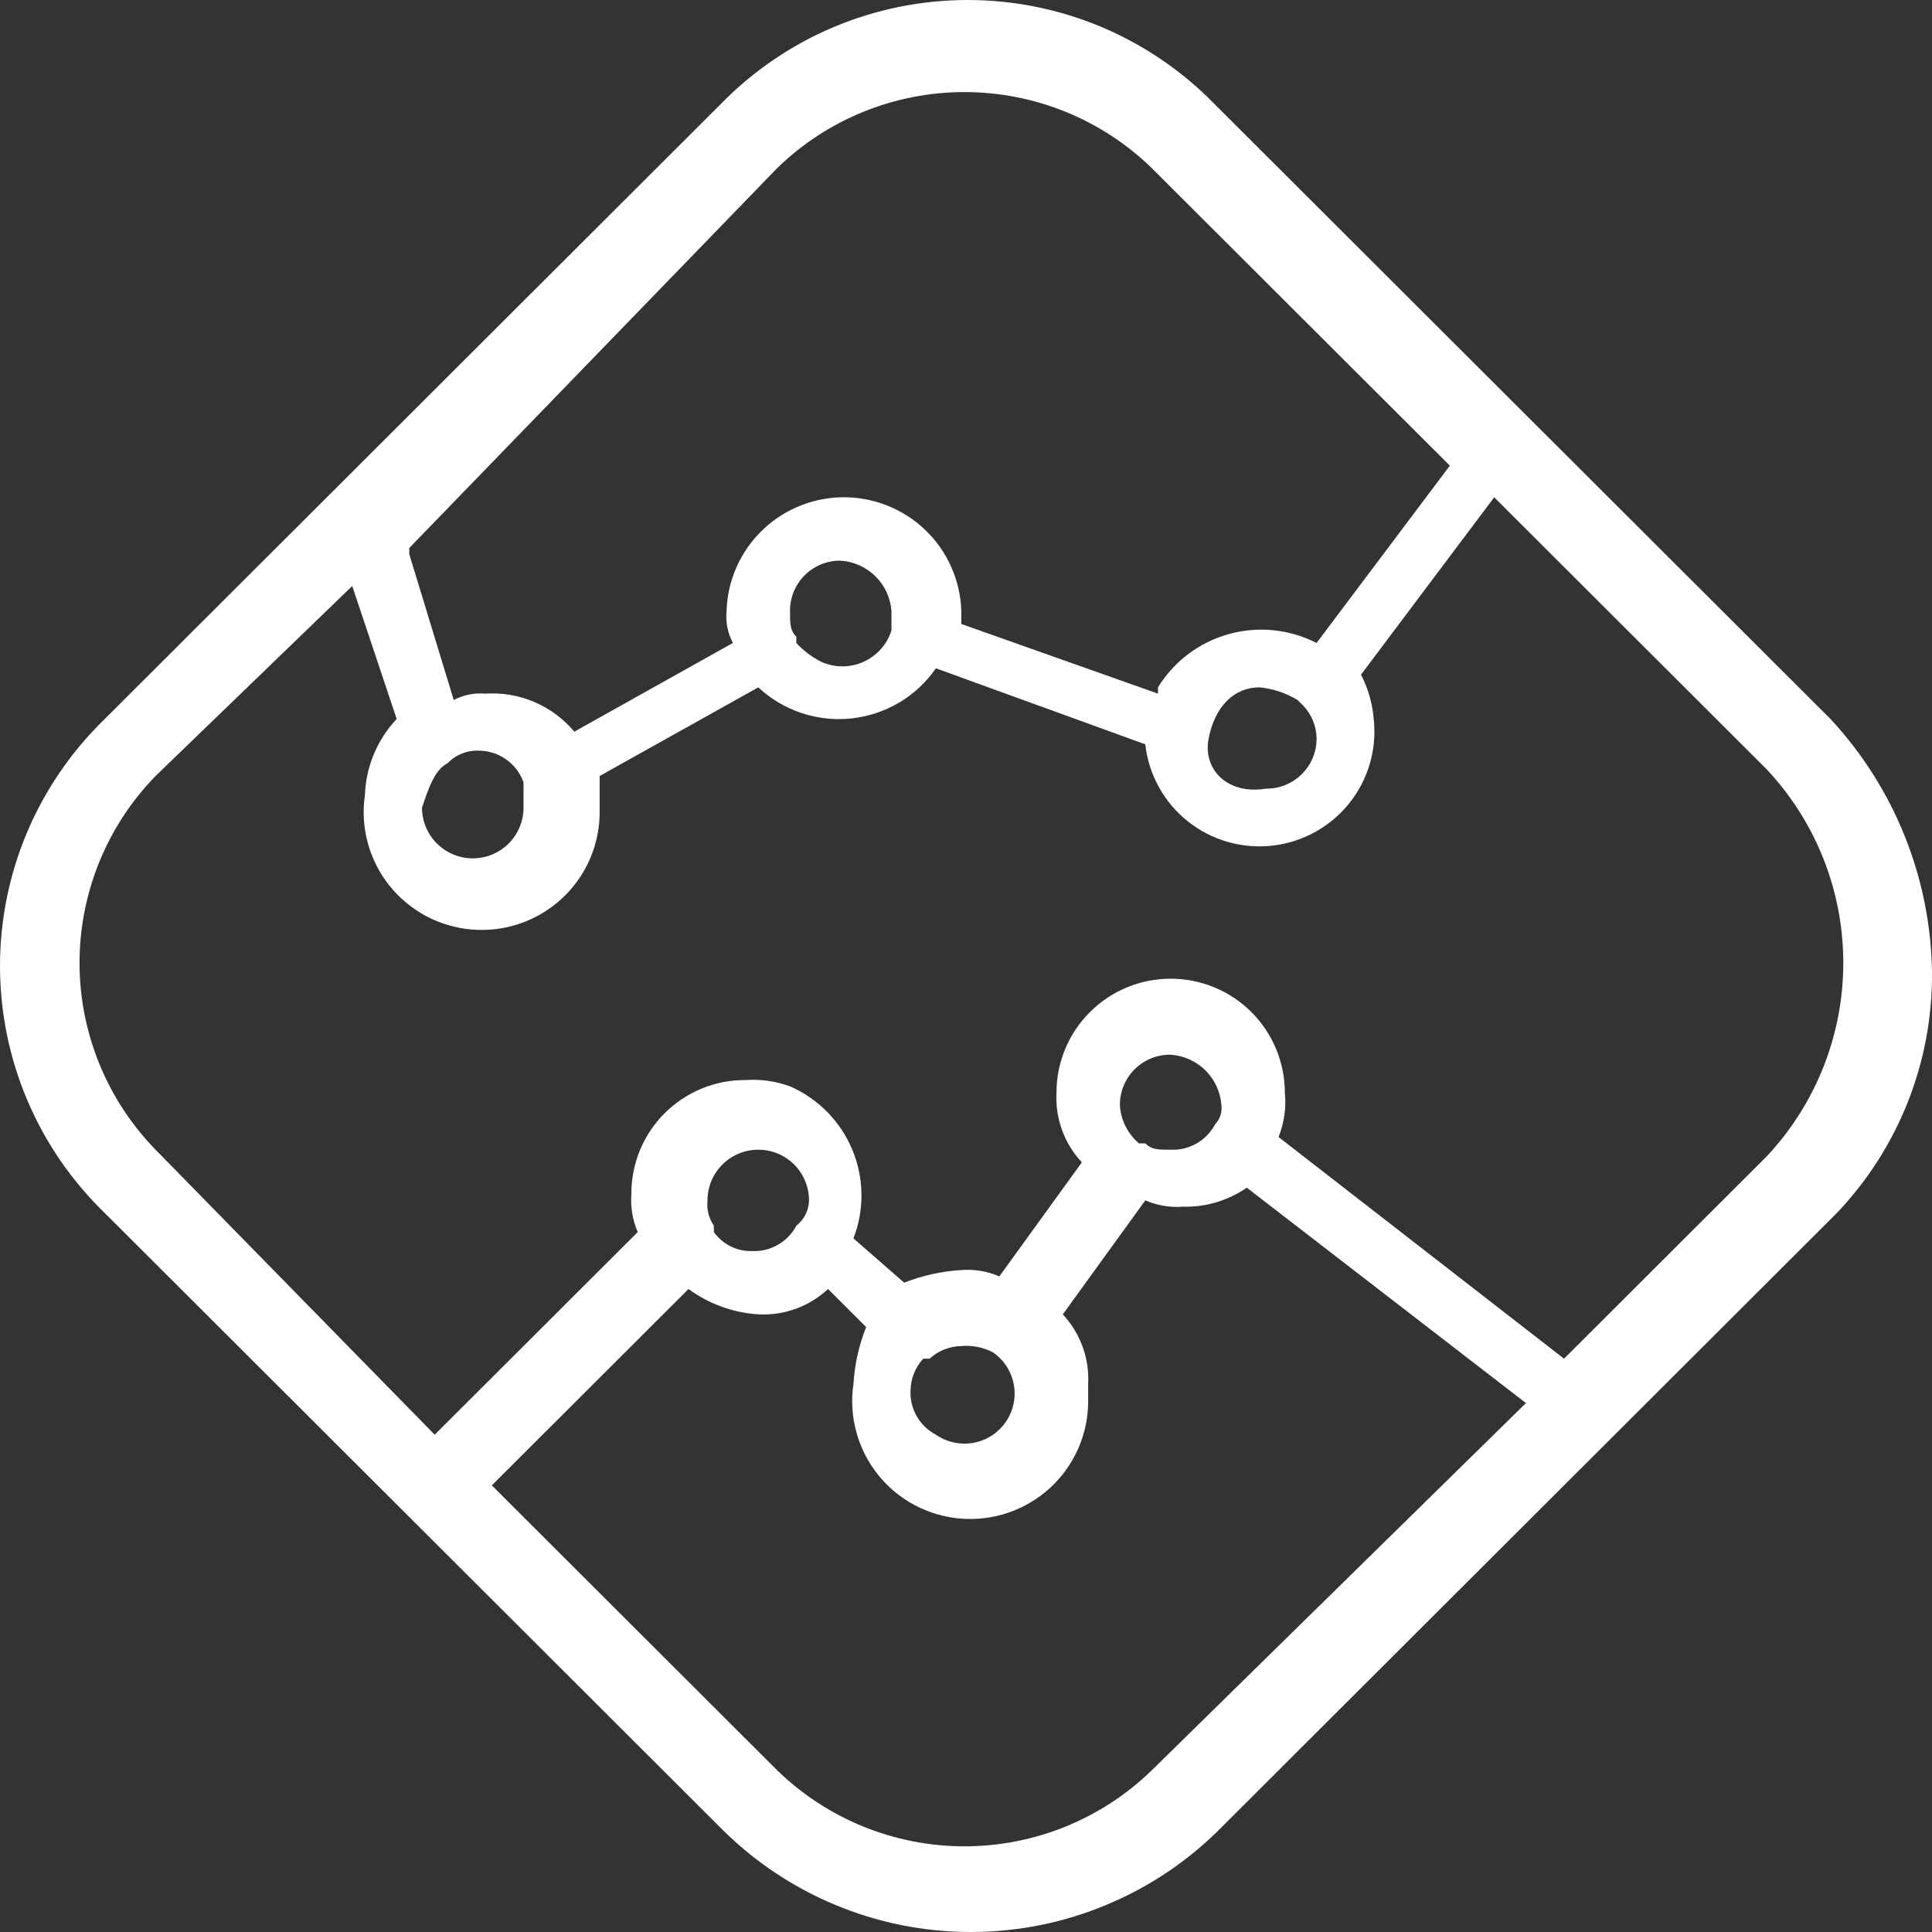 <svg width="35" height="35" viewBox="0 0 35 35" fill="none" xmlns="http://www.w3.org/2000/svg">
<rect x="0" y="0" width="35" height="35" fill="#333333" stroke="none"/>
<path d="M35 17.615C34.977 15.911 34.322 14.275 33.161 13.025L22.012 1.895C21.43 1.296 20.734 0.819 19.964 0.493C19.194 0.168 18.366 0 17.53 0C16.693 0 15.866 0.168 15.096 0.493C14.326 0.819 13.629 1.296 13.047 1.895L1.898 13.025C1.298 13.606 0.82 14.302 0.494 15.07C0.168 15.839 0 16.666 0 17.5C0 18.335 0.168 19.161 0.494 19.93C0.82 20.699 1.298 21.394 1.898 21.975L13.047 33.105C13.641 33.706 14.347 34.182 15.127 34.507C15.906 34.833 16.742 35 17.587 35C18.432 35 19.268 34.833 20.047 34.507C20.827 34.182 21.534 33.706 22.127 33.105L33.276 21.975L32.701 21.401L33.276 21.975C34.395 20.8 35.013 19.237 35 17.615ZM21.897 13.37C22.012 12.796 22.357 12.452 22.817 12.452C23.061 12.475 23.297 12.554 23.506 12.681L23.621 12.796C23.765 12.953 23.847 13.157 23.851 13.37C23.853 13.491 23.83 13.611 23.784 13.723C23.739 13.835 23.671 13.937 23.585 14.022C23.5 14.108 23.398 14.175 23.285 14.221C23.173 14.266 23.053 14.289 22.932 14.287C22.242 14.402 21.782 13.943 21.897 13.37ZM16.15 11.419C16.111 11.544 16.046 11.659 15.96 11.757C15.873 11.855 15.766 11.934 15.647 11.988C15.528 12.043 15.398 12.071 15.267 12.072C15.136 12.072 15.006 12.045 14.886 11.993C14.713 11.907 14.557 11.79 14.426 11.648V11.534C14.312 11.419 14.312 11.304 14.312 11.075C14.31 10.954 14.333 10.834 14.378 10.722C14.424 10.61 14.492 10.508 14.577 10.422C14.663 10.337 14.765 10.269 14.877 10.223C14.989 10.178 15.11 10.155 15.231 10.157C15.47 10.173 15.694 10.275 15.863 10.444C16.032 10.612 16.134 10.837 16.15 11.075V11.304V11.419ZM8.105 13.829C8.179 13.752 8.268 13.691 8.367 13.652C8.467 13.612 8.573 13.594 8.68 13.599C8.857 13.601 9.029 13.657 9.172 13.759C9.316 13.862 9.425 14.006 9.484 14.173V14.632C9.484 14.875 9.387 15.109 9.215 15.281C9.042 15.453 8.809 15.55 8.565 15.55C8.321 15.55 8.087 15.453 7.915 15.281C7.742 15.109 7.645 14.875 7.645 14.632C7.76 14.287 7.875 13.943 8.105 13.829ZM14.082 3.043C14.989 2.161 16.206 1.668 17.472 1.668C18.739 1.668 19.955 2.161 20.863 3.043L26.265 8.436L23.851 11.648C23.359 11.396 22.789 11.339 22.257 11.488C21.724 11.637 21.267 11.981 20.978 12.452V12.566L17.415 11.304V11.189C17.43 10.627 17.221 10.081 16.833 9.672C16.445 9.263 15.91 9.025 15.346 9.009C14.782 8.994 14.235 9.203 13.825 9.591C13.416 9.978 13.177 10.512 13.162 11.075C13.144 11.273 13.184 11.472 13.277 11.648L10.404 13.255C10.209 13.022 9.961 12.838 9.682 12.718C9.402 12.598 9.098 12.546 8.795 12.566C8.596 12.549 8.396 12.588 8.22 12.681L7.415 10.042V9.927L14.082 3.043ZM14.426 22.205C14.35 22.35 14.234 22.47 14.091 22.551C13.949 22.633 13.786 22.672 13.622 22.664C13.487 22.668 13.354 22.638 13.234 22.578C13.114 22.518 13.01 22.429 12.932 22.32V22.205C12.841 22.07 12.8 21.907 12.817 21.746C12.817 21.502 12.914 21.269 13.087 21.097C13.259 20.924 13.493 20.828 13.737 20.828C13.981 20.828 14.214 20.924 14.387 21.097C14.559 21.269 14.656 21.502 14.656 21.746C14.655 21.834 14.633 21.922 14.593 22.001C14.553 22.081 14.496 22.15 14.426 22.205ZM16.495 25.188C16.499 24.975 16.581 24.771 16.725 24.614H16.84C16.997 24.47 17.201 24.389 17.415 24.385C17.613 24.367 17.813 24.407 17.989 24.5C18.087 24.567 18.171 24.654 18.236 24.754C18.301 24.854 18.345 24.966 18.366 25.083C18.387 25.2 18.386 25.321 18.36 25.437C18.335 25.553 18.287 25.664 18.219 25.762C18.151 25.86 18.065 25.943 17.965 26.008C17.864 26.072 17.752 26.117 17.635 26.138C17.517 26.159 17.397 26.157 17.28 26.132C17.164 26.107 17.053 26.059 16.955 25.991C16.81 25.915 16.689 25.799 16.608 25.657C16.526 25.514 16.487 25.352 16.495 25.188ZM22.012 20.369C21.936 20.514 21.819 20.634 21.677 20.715C21.534 20.797 21.372 20.836 21.208 20.828C20.978 20.828 20.863 20.828 20.748 20.713H20.633C20.532 20.627 20.45 20.522 20.39 20.404C20.331 20.285 20.296 20.157 20.288 20.025C20.287 19.904 20.309 19.784 20.355 19.672C20.401 19.559 20.468 19.458 20.554 19.372C20.64 19.287 20.742 19.219 20.854 19.173C20.966 19.128 21.086 19.105 21.208 19.107C21.446 19.123 21.671 19.225 21.84 19.393C22.009 19.562 22.111 19.787 22.127 20.025C22.135 20.087 22.128 20.15 22.108 20.21C22.088 20.269 22.056 20.323 22.012 20.369ZM20.863 32.073C19.955 32.954 18.739 33.448 17.472 33.448C16.206 33.448 14.989 32.954 14.082 32.073L8.91 26.909L12.473 23.352C12.842 23.622 13.28 23.781 13.737 23.811C13.968 23.823 14.198 23.789 14.416 23.71C14.633 23.631 14.832 23.509 15.001 23.352L15.691 24.041C15.56 24.37 15.482 24.719 15.461 25.073C15.418 25.362 15.436 25.657 15.512 25.939C15.588 26.22 15.721 26.484 15.903 26.712C16.085 26.941 16.312 27.13 16.57 27.267C16.828 27.404 17.112 27.487 17.403 27.511C17.695 27.534 17.988 27.498 18.265 27.404C18.541 27.31 18.796 27.16 19.013 26.964C19.229 26.768 19.403 26.529 19.524 26.263C19.644 25.997 19.709 25.709 19.713 25.418V25.073C19.725 24.843 19.691 24.612 19.612 24.396C19.533 24.179 19.411 23.98 19.254 23.811L20.748 21.746C20.965 21.839 21.202 21.879 21.438 21.86C21.847 21.87 22.25 21.749 22.587 21.516L27.644 25.418L20.863 32.073ZM32.011 20.943L28.334 24.614L23.162 20.598C23.264 20.344 23.304 20.068 23.276 19.795C23.276 19.247 23.058 18.722 22.671 18.335C22.282 17.947 21.756 17.73 21.208 17.73C20.659 17.73 20.133 17.947 19.745 18.335C19.357 18.722 19.139 19.247 19.139 19.795C19.127 20.026 19.161 20.256 19.24 20.473C19.319 20.69 19.441 20.888 19.599 21.057L18.104 23.123C17.887 23.029 17.651 22.99 17.415 23.008C17.06 23.029 16.711 23.107 16.38 23.237L15.461 22.434C15.662 21.916 15.654 21.34 15.44 20.827C15.226 20.314 14.822 19.903 14.312 19.68C14.054 19.586 13.78 19.547 13.507 19.566C13.235 19.564 12.965 19.616 12.713 19.72C12.462 19.823 12.233 19.975 12.041 20.167C11.848 20.359 11.696 20.588 11.592 20.839C11.489 21.09 11.437 21.359 11.438 21.631C11.42 21.866 11.459 22.103 11.553 22.32L7.875 25.991L2.818 20.828C1.935 19.922 1.441 18.707 1.441 17.443C1.441 16.179 1.935 14.964 2.818 14.058L6.381 10.616L7.186 13.025C6.833 13.4 6.629 13.889 6.611 14.402C6.568 14.691 6.586 14.986 6.662 15.268C6.738 15.549 6.871 15.813 7.053 16.041C7.235 16.27 7.462 16.458 7.72 16.596C7.978 16.733 8.262 16.816 8.553 16.84C8.845 16.863 9.138 16.827 9.415 16.733C9.692 16.639 9.946 16.489 10.163 16.293C10.379 16.097 10.553 15.858 10.674 15.592C10.794 15.326 10.859 15.038 10.863 14.746V14.058L13.737 12.452C13.961 12.661 14.228 12.82 14.519 12.917C14.811 13.014 15.119 13.048 15.425 13.015C15.73 12.982 16.025 12.884 16.289 12.728C16.553 12.571 16.78 12.36 16.955 12.107L20.748 13.484C20.809 14.032 21.085 14.533 21.516 14.877C21.947 15.222 22.498 15.381 23.047 15.32C23.595 15.259 24.097 14.983 24.442 14.553C24.787 14.123 24.947 13.573 24.886 13.025C24.863 12.745 24.785 12.472 24.656 12.222L27.069 9.009L32.011 13.943C32.899 14.893 33.393 16.144 33.393 17.443C33.393 18.742 32.899 19.993 32.011 20.943Z" fill="white"/>
</svg>
